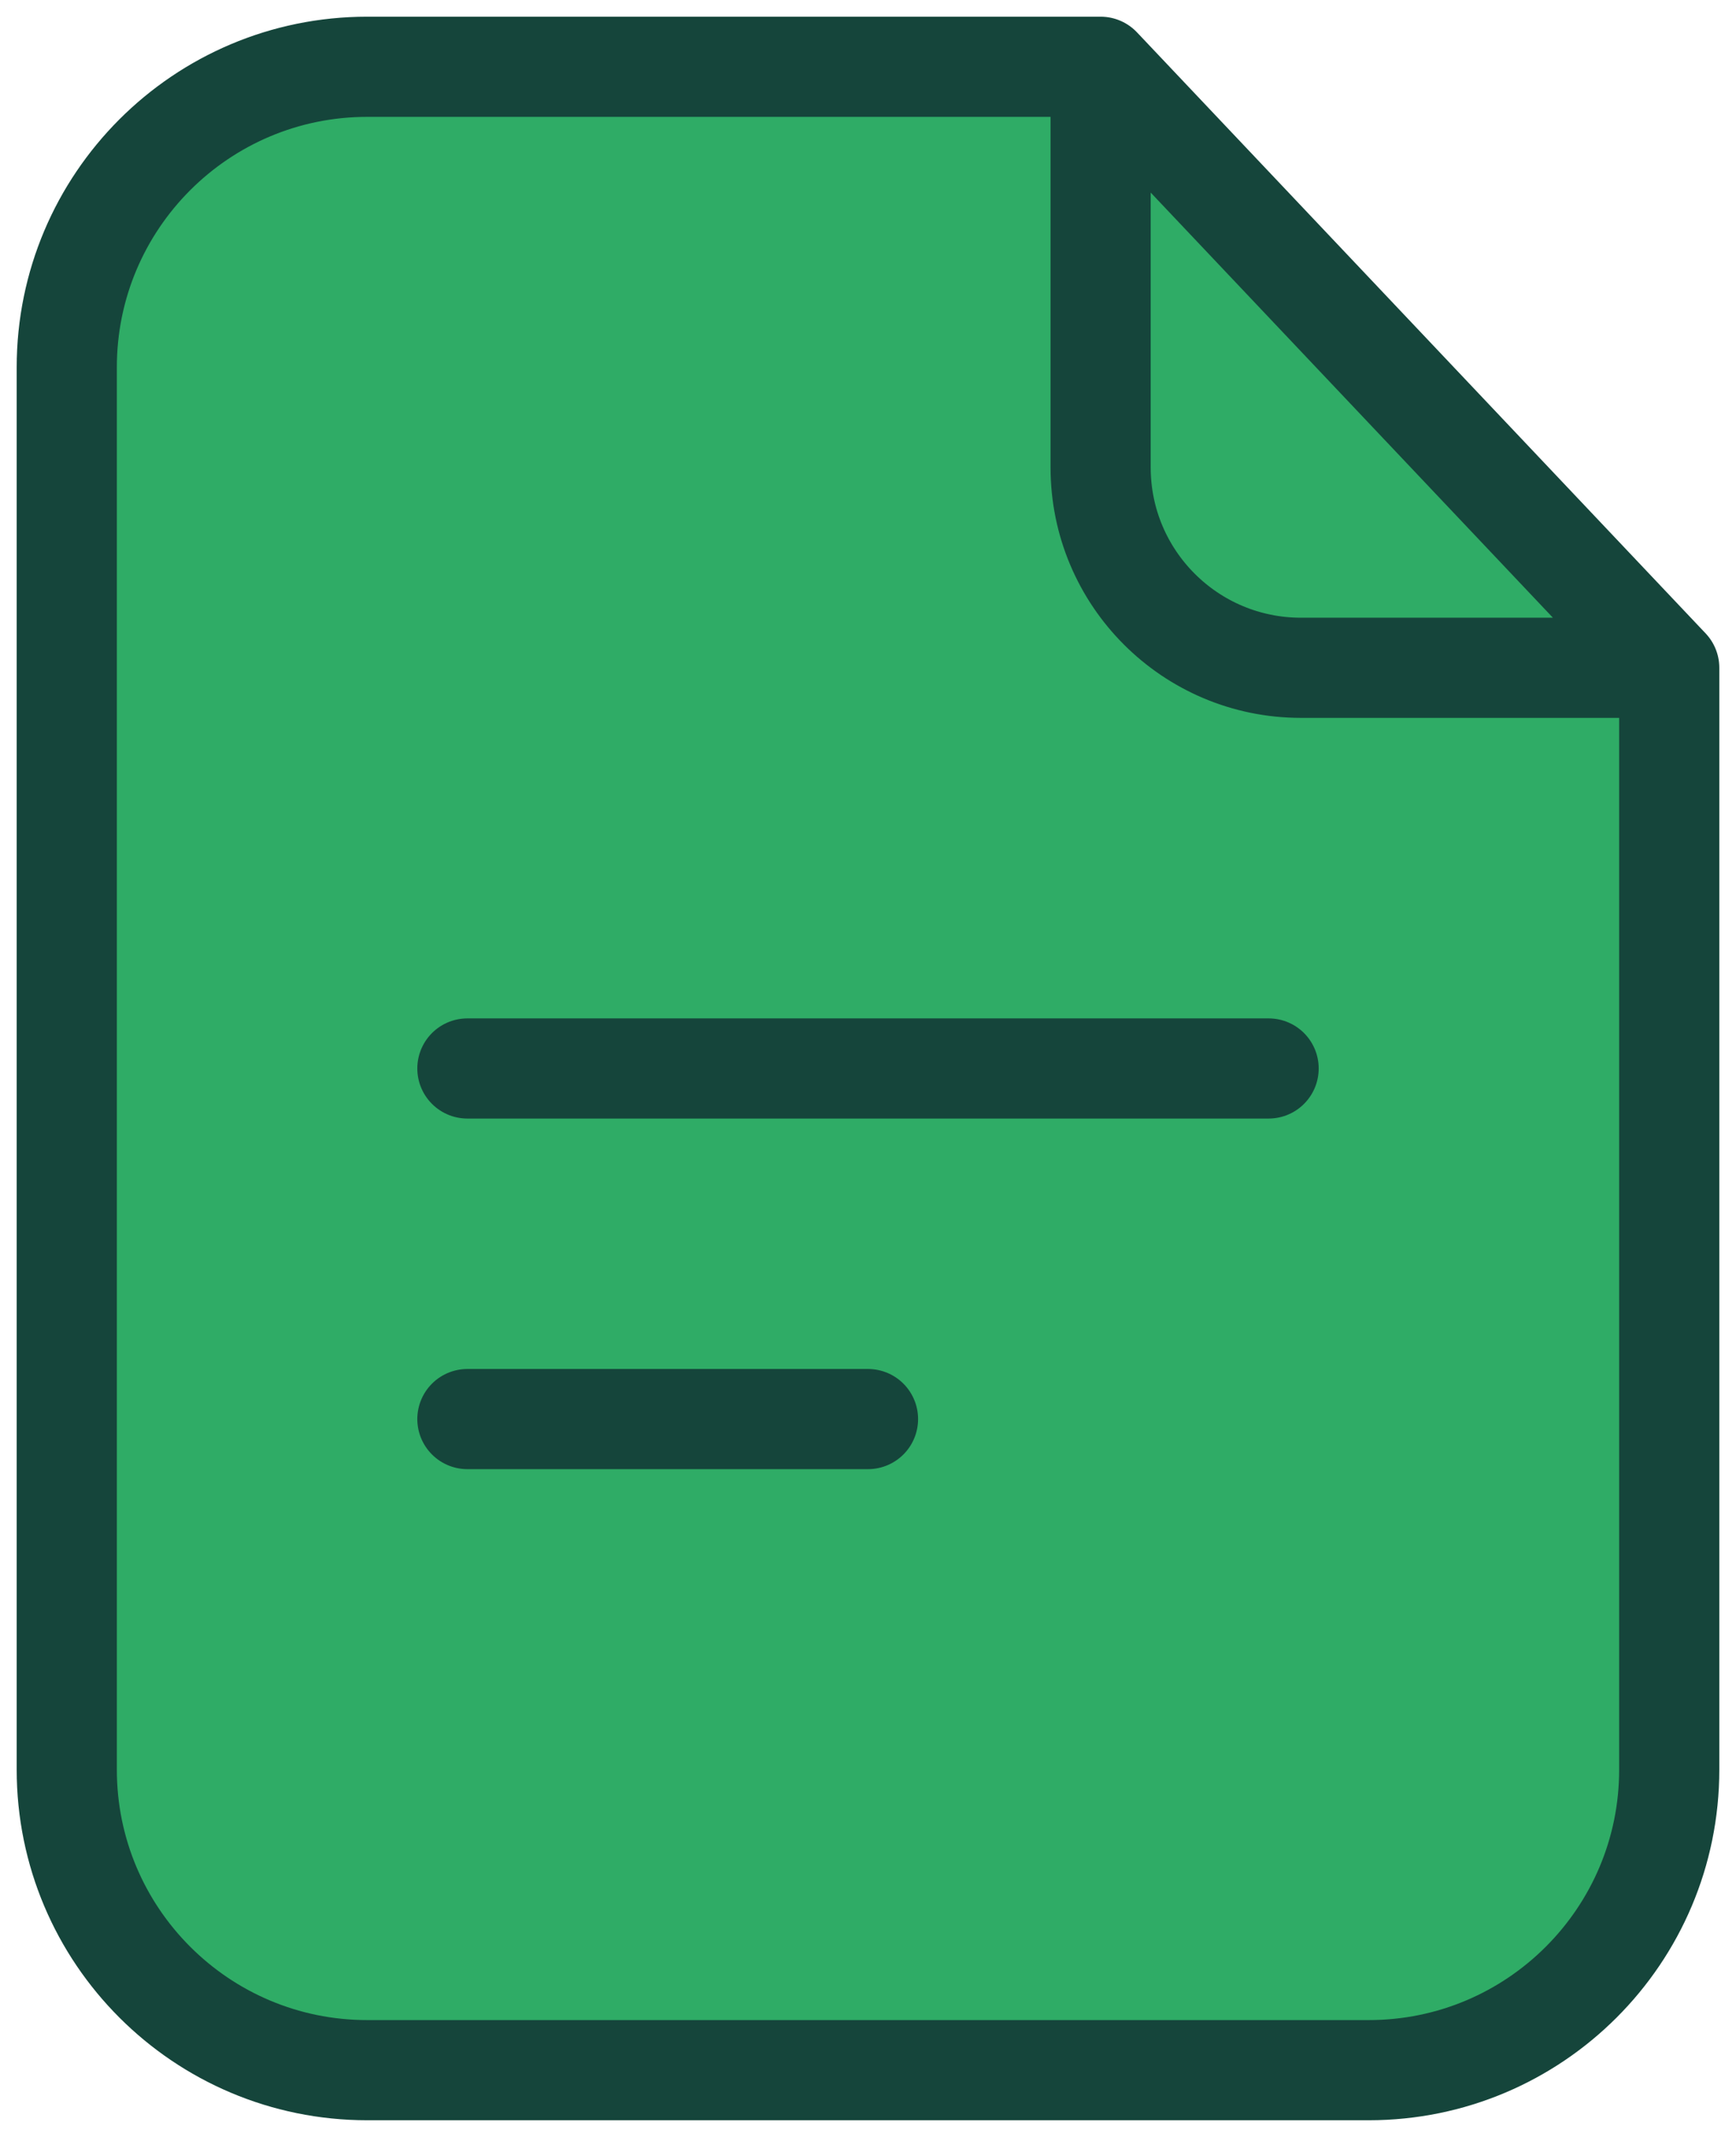 <svg width="26" height="32" viewBox="0 0 26 32" fill="none" xmlns="http://www.w3.org/2000/svg">
<path d="M1 26.5V5.5C1 3.015 3.015 1 5.5 1H16.484L25 10V26.5C25 28.985 22.985 31 20.5 31H5.5C3.015 31 1 28.985 1 26.5Z" fill="#2FAC66"/>
<path d="M7 16H19M7 21.25H13M25 10V26.5C25 28.985 22.985 31 20.5 31H5.5C3.015 31 1 28.985 1 26.5V5.5C1 3.015 3.015 1 5.5 1H16.484M25 10L16.484 1M25 10H19.484C17.827 10 16.484 8.657 16.484 7V1" stroke="#15453B" stroke-width="1.5" stroke-linecap="round" stroke-linejoin="round"/>
</svg>
